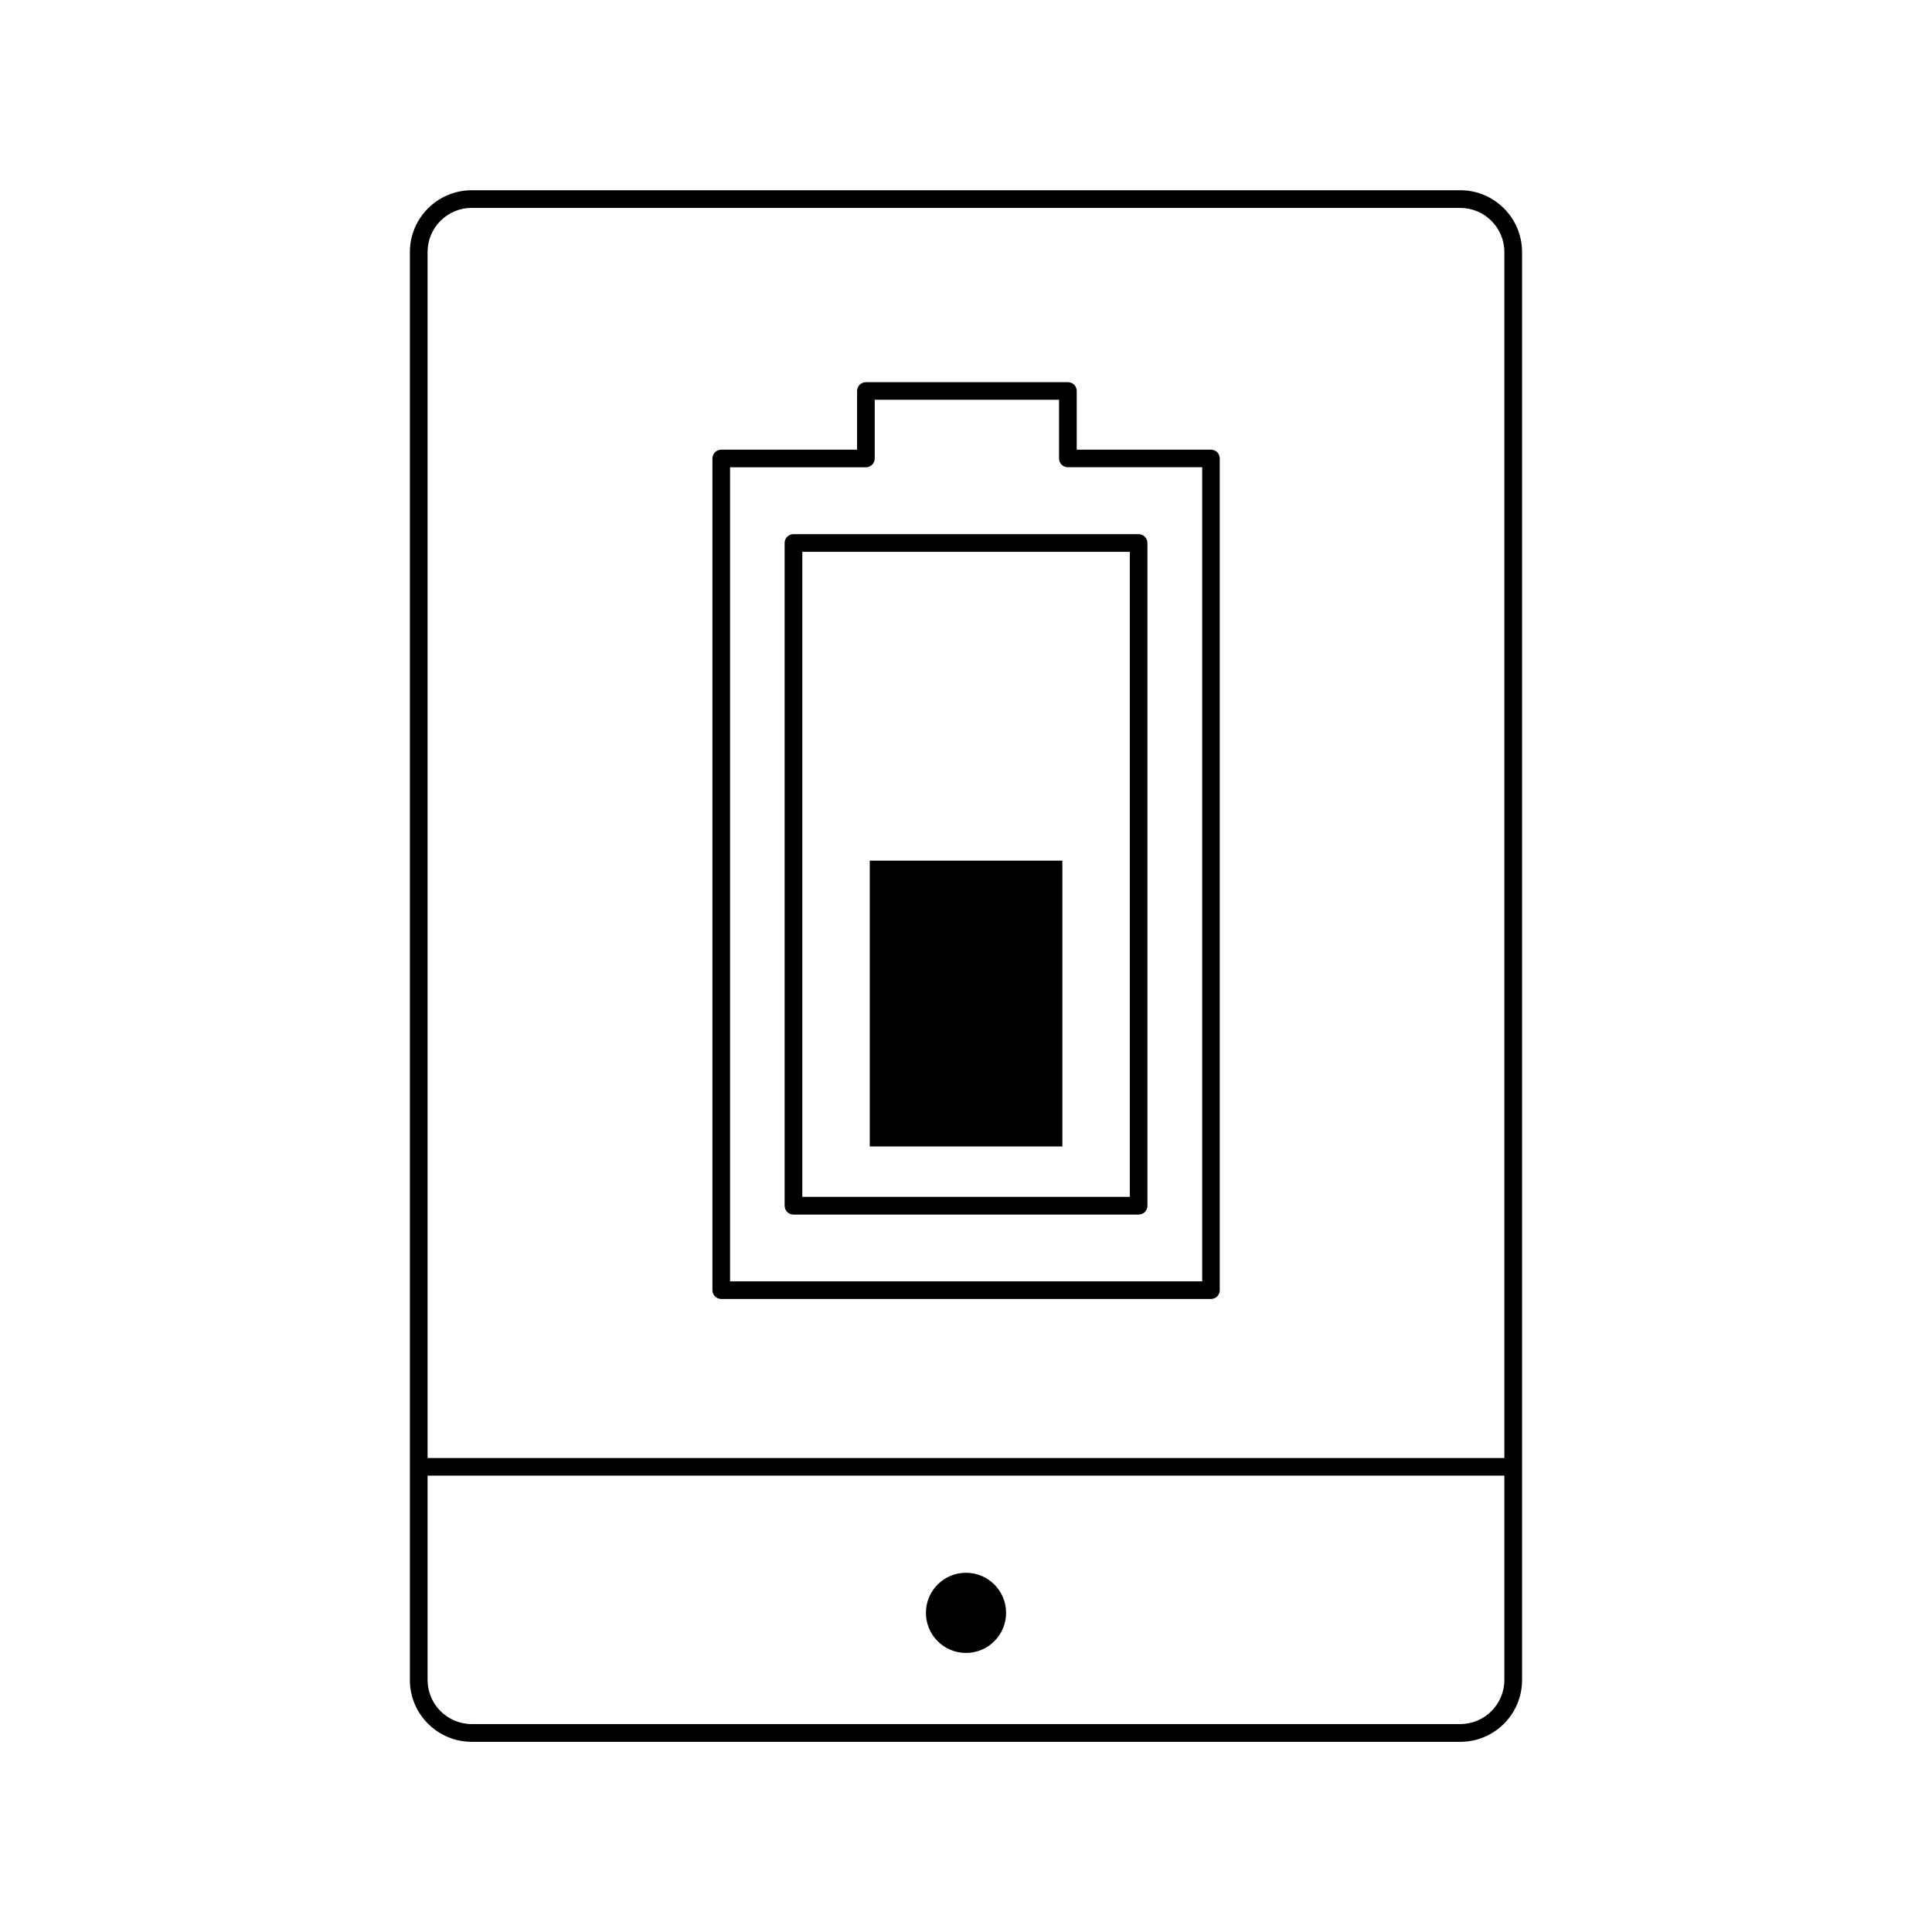 <?xml version="1.0" encoding="utf-8"?>
<!-- Generator: Adobe Illustrator 16.0.0, SVG Export Plug-In . SVG Version: 6.00 Build 0)  -->
<!DOCTYPE svg PUBLIC "-//W3C//DTD SVG 1.1//EN" "http://www.w3.org/Graphics/SVG/1.1/DTD/svg11.dtd">
<svg version="1.1" id="Layer_1" xmlns="http://www.w3.org/2000/svg" xmlns:xlink="http://www.w3.org/1999/xlink" x="0px" y="0px"
	 width="32px" height="32px" viewBox="0 0 32 32" enable-background="new 0 0 32 32" xml:space="preserve">
<g>
	<g>
		<g>
			<path d="M18.859,20.117h-5.717c-0.082,0-0.146-0.066-0.146-0.146V8.993c0-0.08,0.064-0.146,0.146-0.146h5.717
				c0.08,0,0.146,0.065,0.146,0.146v10.978C19.006,20.051,18.939,20.117,18.859,20.117z M13.289,19.824h5.424V9.14h-5.424V19.824z"
				/>
		</g>
		<g>
			<path d="M20.057,21.515h-8.111c-0.08,0-0.146-0.064-0.146-0.146V7.594c0-0.081,0.066-0.146,0.146-0.146h2.25V6.476
				c0-0.08,0.066-0.146,0.146-0.146h3.346c0.082,0,0.146,0.066,0.146,0.146v0.972h2.223c0.082,0,0.146,0.065,0.146,0.146v13.775
				C20.203,21.45,20.139,21.515,20.057,21.515z M12.092,21.223h7.82V7.739h-2.225c-0.08,0-0.146-0.064-0.146-0.146V6.621h-3.053
				v0.973c0,0.081-0.066,0.146-0.146,0.146h-2.25V21.223z"/>
		</g>
		<g>
			<polyline points="17.596,14.255 17.596,18.989 14.406,18.989 14.406,14.255 			"/>
		</g>
	</g>
	<g>
		<path d="M24.188,28.85H7.814c-0.566,0-1.025-0.459-1.025-1.023V4.174c0-0.563,0.459-1.023,1.025-1.023h16.373
			c0.564,0,1.023,0.46,1.023,1.023v23.652C25.211,28.391,24.752,28.85,24.188,28.85z M7.814,3.443c-0.404,0-0.732,0.328-0.732,0.73
			v23.652c0,0.403,0.328,0.731,0.732,0.731h16.373c0.402,0,0.73-0.328,0.73-0.731V4.174c0-0.402-0.328-0.73-0.73-0.73H7.814z"/>
	</g>
	<g>
		<circle cx="16" cy="26.714" r="0.664"/>
	</g>
	<g>
		<path d="M24.928,24.441H7.074c-0.08,0-0.146-0.065-0.146-0.146c0-0.08,0.066-0.146,0.146-0.146h17.854
			c0.08,0,0.146,0.066,0.146,0.146C25.074,24.376,25.008,24.441,24.928,24.441z"/>
	</g>
</g>
</svg>
